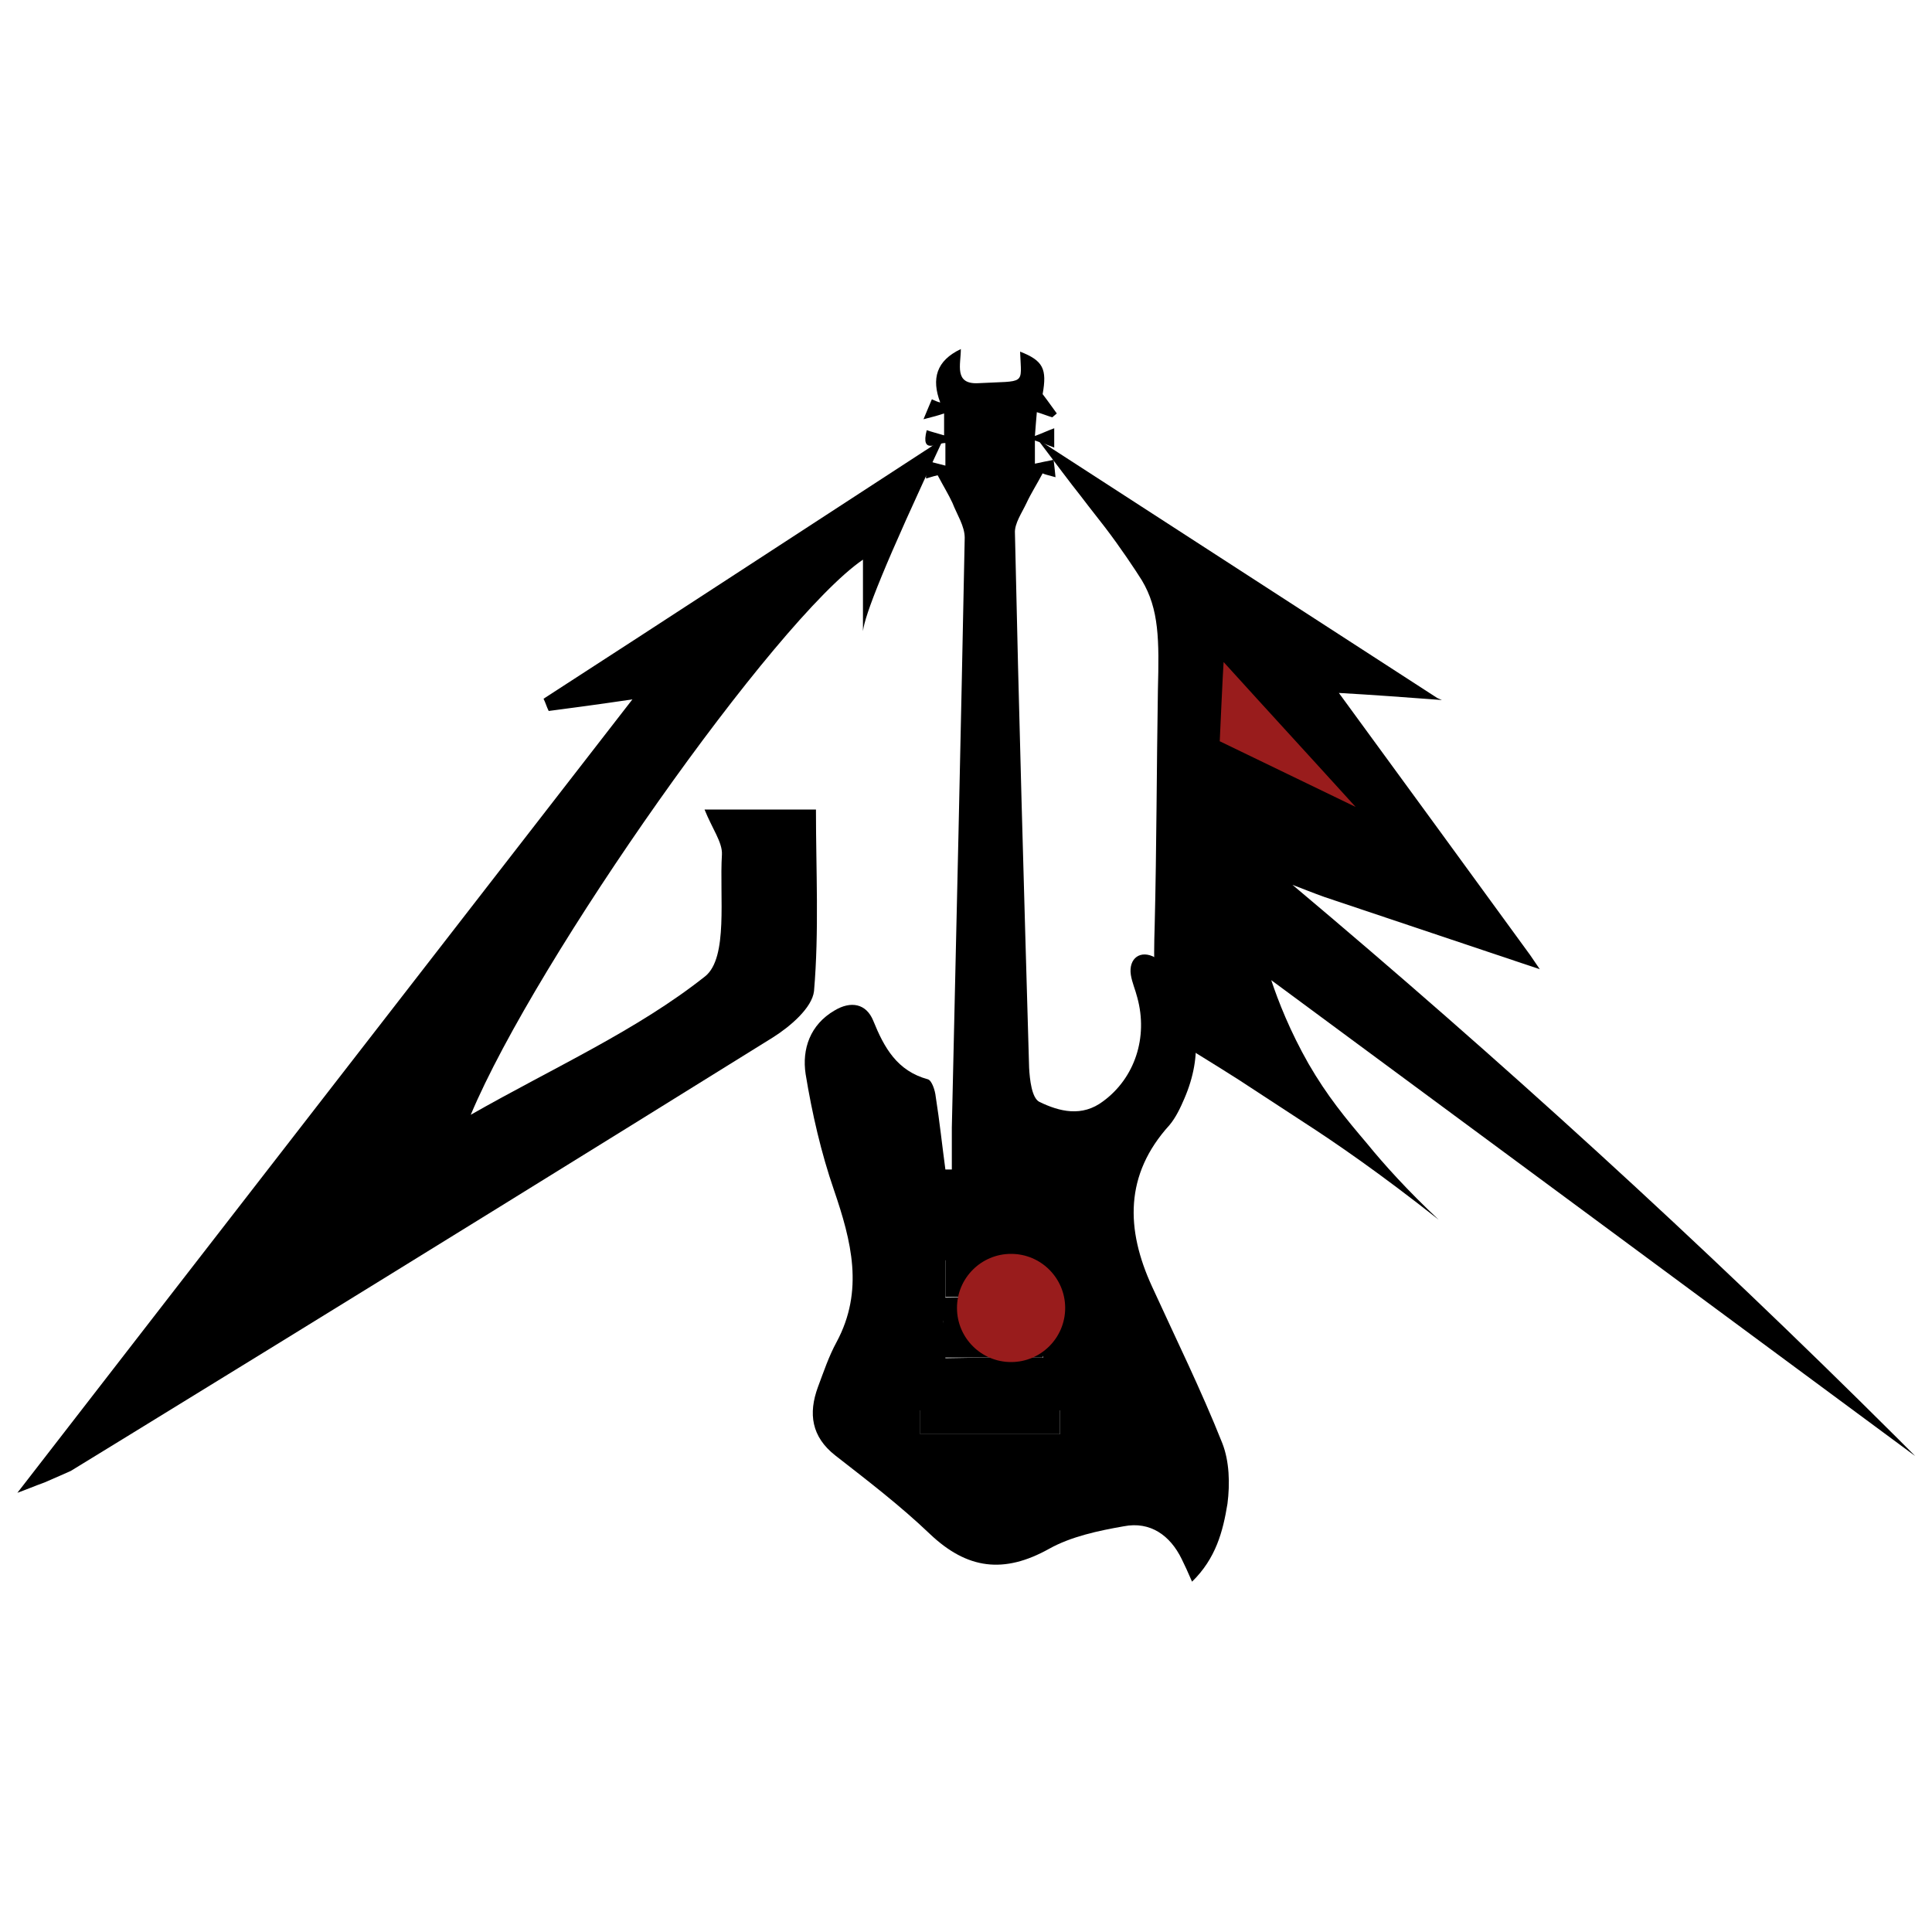 <?xml version="1.0" encoding="utf-8"?>
<!-- Generator: Adobe Illustrator 23.0.5, SVG Export Plug-In . SVG Version: 6.00 Build 0)  -->
<svg version="1.1" id="Layer_1" xmlns="http://www.w3.org/2000/svg" xmlns:xlink="http://www.w3.org/1999/xlink" x="0px" y="0px"
	 viewBox="0 0 300 300" style="enable-background:new 0 0 300 300;" xml:space="preserve">
<style type="text/css">
	.st0{fill:#991C1C;}
</style>
<g>
	<path d="M143.6,70c-19.7,12.8-39.4,25.7-59.2,38.5c0.3,0.6,0.5,1.3,0.8,1.9c3.8-0.5,7.6-1,13-1.8c-32.4,41.8-64,82.5-95.5,123.2
		c1.4-0.5,2.8-1.1,4.2-1.6c1.9-0.8,3.4-1.5,4.1-1.8c0,0,48.7-29.8,109-67.3c2.7-1.7,6.1-4.6,6.4-7.2c0.8-9.3,0.3-18.8,0.3-28.2
		h-17.3c1.2,3,2.8,5.1,2.7,7c-0.4,6.5,1,16-2.6,18.9c-10.6,8.4-23.4,14.1-36.4,21.5c10.2-24.3,47.3-76.9,60.9-86.2v11.1
		c0.3-2.5,3.2-10.1,12.6-30.1C145.5,68.7,144.6,69.4,143.6,70z"/>
	<path d="M185.1,245.6c-0.7-1.6-1.1-2.5-1.6-3.5c-1.8-3.7-4.9-5.9-9-5.1c-4,0.7-8.2,1.6-11.6,3.5c-7,3.9-12.7,3.2-18.5-2.3
		c-4.6-4.4-9.7-8.3-14.7-12.2c-3.7-2.9-4.2-6.5-2.7-10.6c0.9-2.4,1.7-4.8,2.9-7c4.3-8,2.3-15.7-0.4-23.6c-2-5.8-3.4-11.9-4.4-18
		c-0.6-3.9,0.7-7.7,4.5-9.9c2.5-1.5,4.9-1.1,6,1.6c1.7,4.2,3.7,7.8,8.5,9.1c0.6,0.2,1.1,1.7,1.2,2.7c0.6,3.8,1,7.6,1.5,11.3
		c0.3,0,0.7,0,1,0c0-2.2,0-4.4,0-6.5c0.7-30.5,1.4-61.1,2-91.6c0-1.8-1.2-3.6-1.9-5.4c-0.6-1.3-1.4-2.6-2.3-4.3
		c-0.1,0-0.8,0.2-1.8,0.5c0-0.9-0.1-1.7-0.1-2.8c1.1,0.3,2,0.5,3.1,0.8c0-1.3,0-2.3,0-3.5c-1.2-0.1-3.9,1.9-2.9-2
		c0.9,0.3,1.7,0.5,2.7,0.8c0-1.1,0-2,0-3.4c-0.9,0.3-1.6,0.5-3.2,0.9c0.6-1.4,0.9-2.2,1.3-3.1c0.4,0.2,0.9,0.4,1.3,0.5
		c-1.4-3.7-0.6-6.5,3.2-8.3c0,2.4-1.1,5.5,2.7,5.3c7.5-0.4,6.7,0.4,6.5-4.9c3.6,1.4,4.2,2.7,3.5,6.6c1,1.3,1.6,2.2,2.2,3
		c-0.2,0.2-0.5,0.4-0.7,0.6c-0.7-0.2-1.4-0.5-2.4-0.8c-0.1,1.2-0.2,2.3-0.3,3.7c1.1-0.4,1.9-0.8,3-1.2c0,1.1,0,1.9,0,3
		c-1-0.4-1.8-0.7-3-1.1c0,1.3,0,2.3,0,3.6c1-0.2,1.8-0.4,2.9-0.6c0.1,0.8,0.2,1.6,0.3,2.7c-1.1-0.3-1.9-0.5-2-0.6
		c-0.9,1.7-1.8,3.1-2.5,4.6c-0.7,1.5-1.9,3.2-1.8,4.7c0.6,27.7,1.4,55.3,2.2,83c0.1,1.8,0.4,4.7,1.6,5.3c3.1,1.5,6.6,2.4,9.9-0.1
		c4.9-3.6,7-9.9,5.3-16.1c-0.3-1.2-0.8-2.3-1-3.5c-0.4-2.6,1.5-4,3.8-2.7c1.1,0.6,2.1,1.6,2.8,2.7c4,6.1,4.6,12.5,1.7,19.2
		c-0.6,1.4-1.3,2.9-2.3,4.1c-7,7.7-6.8,16.2-2.7,25.1c3.7,8.1,7.6,16,10.9,24.3c1.1,2.8,1.2,6.3,0.8,9.4
		C189.9,237.8,188.8,242,185.1,245.6z M164.6,219c-7.5,0-14.5,0-21.7,0c0,1.4,0,2.5,0,3.7c7.4,0,14.5,0,21.7,0
		C164.6,221.3,164.6,220.3,164.6,219z M161.9,201.4c-1.1-2.5-1.7-5.4-2.7-5.5c-4.1-0.5-8.3-0.2-12.4-0.2c0,2.3,0,4,0,5.8
		C151.5,201.4,155.9,201.4,161.9,201.4z M162,210.8c-1.2-2.4-1.8-5.4-2.8-5.5c-4.1-0.5-8.3-0.2-12.7-0.2c0.1,2.3,0.2,4,0.3,5.8
		C151.5,210.8,155.9,210.8,162,210.8z"/>
	<g>
		<path d="M197.4,152.2c1.1,3.3,2.9,7.9,5.8,13c2.9,5,5.7,8.4,9.1,12.4c2.6,3.2,6.3,7.3,11.1,11.8c-9.1-7.2-16.1-12-20.9-15.1
			c-3.4-2.2-6.7-4.4-10.1-6.6c-8-5.1-9.1-5.4-10.5-7.2c-1.9-2.3-3-4.7-2.6-16.8c0.3-12.2,0.3-24.4,0.5-36.6c0,0,0,0,0,0
			c0.2-7.7,0.2-12.5-2.5-17c-1-1.6-3.4-5.2-5.7-8.2c-1.3-1.7-1.9-2.4-3.8-4.9c-1.6-2-3.9-5.1-6.7-8.8c20.7,13.4,41.4,26.8,62.1,40.2
			c0.2,0.1,0.5,0.2,0.7,0.3c-5.3-0.4-10.7-0.8-16-1.1c10.4,14.2,20,27.4,29.7,40.7c0.5,0.7,1,1.5,1.5,2.2
			c-11.1-3.7-22.3-7.5-33.4-11.2c-1.7-0.6-3.4-1.3-5-1.9c32,26.9,63.3,55.4,93.8,85.8c1,1,2,2,2.9,2.9
			C264,201.4,230.7,176.8,197.4,152.2z"/>
	</g>
	<path class="st0" d="M210.5,125.3c-6.8-7.5-13.7-15-20.5-22.5c0,0,0,0,0,0c-0.1,1.2-0.6,12.3-0.6,12.3
		C196.4,118.5,203.5,121.9,210.5,125.3z"/>
	<g>
		<polygon points="146.8,201.4 162.2,201.4 162.2,201.4 162.2,195.5 162.2,195.5 146.8,195.5 146.8,195.5 146.8,201.4 		"/>
		<rect x="146.5" y="204.9" width="15.4" height="5.9"/>
		<rect x="142.9" y="219" width="21.7" height="3.7"/>
	</g>
	<circle class="st0" cx="157" cy="203.1" r="8.4"/>
</g>
</svg>
